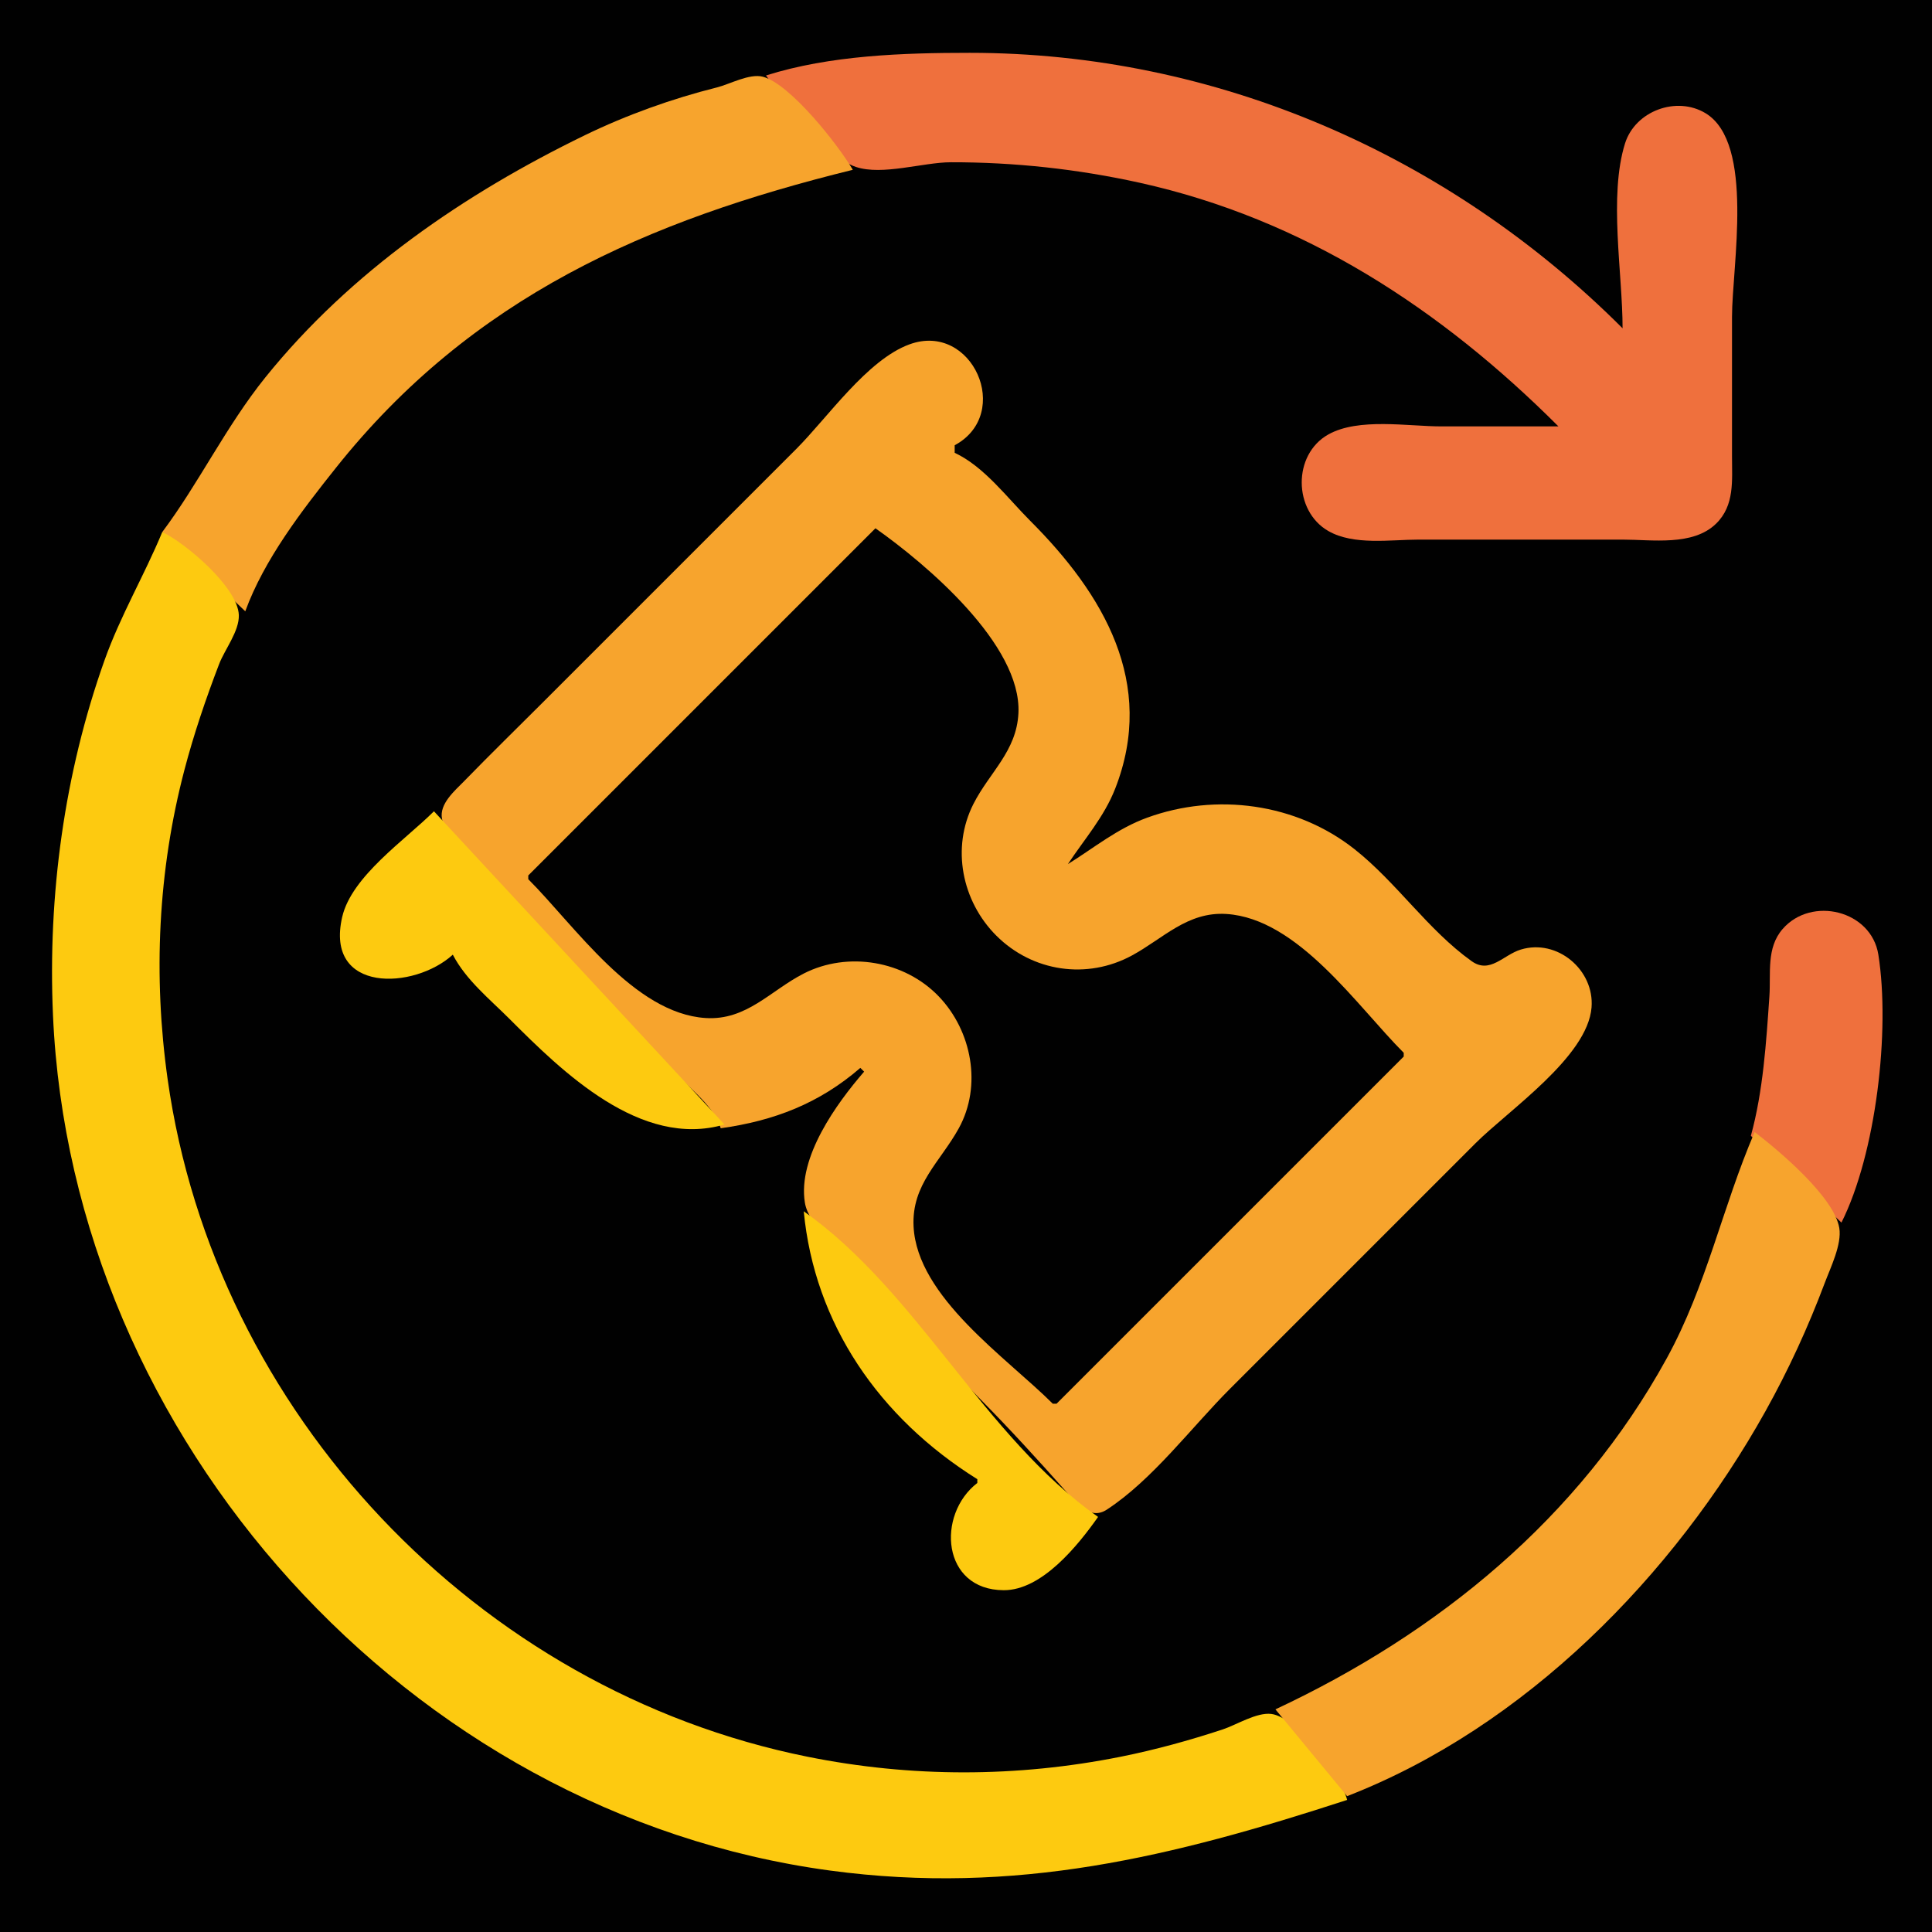 <?xml version="1.0" standalone="yes"?>
<svg xmlns="http://www.w3.org/2000/svg" width="512" height="512">
<path style="fill:#010101; stroke:none;" d="M0 0L0 512L512 512L512 0L0 0z"/>
<path style="fill:#ef703d; stroke:none;" d="M203 20C207.839 26.87 218.71 41.53 226.83 44.242C233.842 46.583 244.624 43.012 252 43C268.803 42.973 285.572 44.796 302 48.424C345.491 58.031 381.864 81.864 413 113L382 113C373.11 113 360.044 110.64 352.015 115.14C342.527 120.457 342.719 135.383 352.015 140.721C358.774 144.602 368.516 143 376 143L430 143C437.829 143 448.633 144.782 454.786 138.772C459.73 133.944 459 127.321 459 121L459 84C459 70.598 465.064 37.923 451.995 30.009C444.298 25.348 433.353 29.402 430.653 38C426.278 51.931 430 72.397 430 87C383.99 40.99 322.309 14 257 14C239.359 14 219.955 14.638 203 20z"/>
<path style="fill:#ff0101; stroke:none;" d="M283 15L284 16L283 15z"/>
<path style="fill:#f7a42d; stroke:none;" d="M209 18L210 19L209 18M43 141L65 162C69.991 148.29 79.992 135.319 89.004 124C125.088 78.674 171.535 58.418 226 45C222.328 38.658 209.498 22.256 202.167 20.333C198.627 19.405 193.375 22.323 190 23.167C178.111 26.139 166.001 30.486 155 35.833C123.165 51.309 92.898 71.988 70.333 100C59.916 112.931 52.663 128.117 43 141z"/>
<path style="fill:#ef703d; stroke:none;" d="M201 20L202 21L201 20M192 22L193 23L192 22M173 28L174 29L173 28M170 29L171 30L170 29M165 31L166 32L165 31z"/>
<path style="fill:#fdca10; stroke:none;" d="M160 33L161 34L160 33z"/>
<path style="fill:#f7a42d; stroke:none;" d="M243 43L244 44L243 43M228 44L229 45L228 44M230.667 44.333L231.333 44.667L230.667 44.333z"/>
<path style="fill:#ef703d; stroke:none;" d="M196 51L197 52L196 51z"/>
<path style="fill:#fdca10; stroke:none;" d="M193 52L194 53L193 52z"/>
<path style="fill:#ff0101; stroke:none;" d="M329 56L330 57L329 56z"/>
<path style="fill:#fdca10; stroke:none;" d="M114 59L115 60L114 59z"/>
<path style="fill:#ef703d; stroke:none;" d="M171 60L172 61L171 60z"/>
<path style="fill:#ff0101; stroke:none;" d="M339 60L340 61L339 60z"/>
<path style="fill:#fdca10; stroke:none;" d="M110 62L111 63L110 62M106 65L107 66L106 65M100 70L101 71L100 70z"/>
<path style="fill:#ff0101; stroke:none;" d="M361 71L362 72L361 71z"/>
<path style="fill:#fdca10; stroke:none;" d="M144 74L145 75L144 74z"/>
<path style="fill:#ff0101; stroke:none;" d="M416 74L417 75L416 74z"/>
<path style="fill:#fdca10; stroke:none;" d="M93 76L94 77L93 76M92 77L93 78L92 77z"/>
<path style="fill:#ff0101; stroke:none;" d="M385 87L386 88L385 87z"/>
<path style="fill:#fdca10; stroke:none;" d="M243 90L244 91L243 90z"/>
<path style="fill:#f7a42d; stroke:none;" d="M191 299C205.148 297.019 217.085 292.444 228 283L229 284C221.722 292.412 211.351 306.664 213.302 318.715C214.308 324.93 222.754 331.697 227.004 336C238.272 347.408 248.728 359.592 259.996 371C267.636 378.735 275.066 386.871 282.285 394.999C285.079 398.145 288.797 403.012 293.285 400.087C305.425 392.177 315.766 378.234 326 368L391 303C399.756 294.244 420.718 280.099 421.775 267C422.579 257.041 412.67 248.683 403 251.652C398.384 253.069 394.858 258.186 390 254.718C378.396 246.436 370.146 233.881 358.961 225.039C343.514 212.83 322.308 210.027 304 216.695C296.117 219.566 290.014 224.632 283 229C287.389 222.358 292.59 216.529 295.536 209C306.479 181.033 292.414 157.415 273 138C266.949 131.949 260.824 123.649 253 120L253 118C268.543 109.617 257.636 85.157 241 91.264C229.774 95.385 219.338 110.662 211 119L144 186C137.004 192.996 129.915 199.911 123.015 207C120.571 209.51 116.351 213.032 117.137 217C118.435 223.559 128.175 230.108 132.424 235C146.509 251.214 162.491 265.786 176.576 282C180.999 287.092 189.051 292.494 191 299z"/>
<path style="fill:#ef703d; stroke:none;" d="M120 91L121 92L120 91z"/>
<path style="fill:#ff0101; stroke:none;" d="M390 91L391 92L390 91z"/>
<path style="fill:#ef703d; stroke:none;" d="M256 94L257 95L256 94z"/>
<path style="fill:#fdca10; stroke:none;" d="M257 95L258 96L257 95z"/>
<path style="fill:#ef703d; stroke:none;" d="M113 97L114 98L113 97z"/>
<path style="fill:#ff0101; stroke:none;" d="M397 97L398 98L397 97z"/>
<path style="fill:#fdca10; stroke:none;" d="M69 101L70 102L69 101M59 114L60 115L59 114z"/>
<path style="fill:#ef703d; stroke:none;" d="M96 114L97 115L96 114M256 115L257 116L256 115M253.333 118.667L253.667 119.333L253.333 118.667z"/>
<path style="fill:#fdca10; stroke:none;" d="M45 136L46 137L45 136M44 139L45 140L44 139z"/>
<path style="fill:#010101; stroke:none;" d="M232 140L140 232L140 233C152.363 245.363 167.996 268.585 187 269.787C197.856 270.474 204.204 262.485 213 257.996C224.714 252.018 239.738 254.606 248.816 264.093C257.552 273.224 260.295 287.743 254.095 299C249.194 307.897 241.561 313.853 242.105 325C243.021 343.78 266.827 359.827 279 372L280 372L372 280L372 279C359.637 266.637 344.004 243.415 325 242.213C314.7 241.561 308.283 248.696 300 253.2C288.078 259.682 273.631 257.539 264.04 247.96C254.925 238.856 252.022 224.708 257.996 213C262.265 204.634 269.407 199.075 269.895 189C270.775 170.851 245.41 149.446 232 140z"/>
<path style="fill:#f7a42d; stroke:none;" d="M351 140L352 141L351 140z"/>
<path style="fill:#fdca10; stroke:none;" d="M43 141C38.24 152.485 31.909 163.152 27.692 175C17.032 204.953 12.65 237.283 14.039 269C18.959 381.341 108.226 480.661 220 495.718C269.146 502.338 310.764 492.07 357 477C355.514 470.75 343.678 455.033 336.91 454.213C332.991 453.738 327.683 457.117 324 458.329C315.185 461.232 306.102 463.731 297 465.551C269.472 471.056 241.527 471.089 214 465.551C126.546 447.956 56.879 374.362 44.424 286C40.57 258.652 41.847 230.797 48.884 204C51.373 194.521 54.56 185.147 58.065 176C59.561 172.095 63.432 167.273 63.292 163C63.049 155.641 49.1 143.845 43 141z"/>
<path style="fill:#f7a42d; stroke:none;" d="M42.333 142.667L42.667 143.333L42.333 142.667M41 144L42 145L41 144z"/>
<path style="fill:#ef703d; stroke:none;" d="M73 145L74 146L73 145M283 149L284 150L283 149M284 150L285 151L284 150M288 155L289 156L288 155z"/>
<path style="fill:#fdca10; stroke:none;" d="M65 159L66 160L65 159z"/>
<path style="fill:#ef703d; stroke:none;" d="M292 161L293 162L292 161M31 165L32 166L31 165z"/>
<path style="fill:#fdca10; stroke:none;" d="M296 170L297 171L296 170M263 171L264 172L263 171z"/>
<path style="fill:#f7a42d; stroke:none;" d="M59 172L60 173L59 172M58 174L59 175L58 174z"/>
<path style="fill:#ef703d; stroke:none;" d="M57 177L58 178L57 177M298 178L299 179L298 178z"/>
<path style="fill:#f7a42d; stroke:none;" d="M24 185L25 186L24 185z"/>
<path style="fill:#ef703d; stroke:none;" d="M54 185L55 186L54 185M269 192L270 193L269 192z"/>
<path style="fill:#f7a42d; stroke:none;" d="M51 194L52 195L51 194z"/>
<path style="fill:#fdca10; stroke:none;" d="M266 200L267 201L266 200z"/>
<path style="fill:#f7a42d; stroke:none;" d="M49 201L50 202L49 201z"/>
<path style="fill:#fdca10; stroke:none;" d="M297 202L298 203L297 202M264 203L265 204L264 203z"/>
<path style="fill:#f7a42d; stroke:none;" d="M47 209L48 210L47 209z"/>
<path style="fill:#fdca10; stroke:none;" d="M258 211L259 212L258 211M117 213L118 214L117 213M330 213L331 214L330 213M116 214L117 215L116 214M115 215C107.44 222.56 93.18 232.204 90.688 243C86.009 263.277 109.751 262.347 120 253C123.472 259.692 129.717 264.717 135 270C148.951 283.951 169.789 304.494 192 298L165.09 269L115 215z"/>
<path style="fill:#ef703d; stroke:none;" d="M307 215L308 216L307 215z"/>
<path style="fill:#fdca10; stroke:none;" d="M304 216L305 217L304 216z"/>
<path style="fill:#f7a42d; stroke:none;" d="M45 219L46 220L45 219z"/>
<path style="fill:#ef703d; stroke:none;" d="M353 221L354 222L353 221z"/>
<path style="fill:#fdca10; stroke:none;" d="M287 222L288 223L287 222M288 225L289 226L288 225z"/>
<path style="fill:#ef703d; stroke:none;" d="M363 229L364 230L363 229M364 230L365 231L364 230z"/>
<path style="fill:#fdca10; stroke:none;" d="M255 233L256 234L255 233z"/>
<path style="fill:#ef703d; stroke:none;" d="M372 238L373 239L372 238z"/>
<path style="fill:#fdca10; stroke:none;" d="M257 239L258 240L257 239z"/>
<path style="fill:#ef703d; stroke:none;" d="M374 240L375 241L374 240M258 241L259 242L258 241M375 241L376 242L375 241M464 301L488 324C497.161 305.751 500.966 273.149 497.786 253C495.929 241.227 480.062 237.404 472.419 246.189C468.038 251.225 469.328 257.9 468.91 264C468.077 276.165 467.245 289.199 464 301M320 242L321 243L320 242M376 242L377 243L376 242M90 243L91 244L90 243M331 243L332 244L331 243M377 243L378 244L377 243z"/>
<path style="fill:#ff0101; stroke:none;" d="M491 243L492 244L491 243z"/>
<path style="fill:#fdca10; stroke:none;" d="M313 244L314 245L313 244M311 245L312 246L311 245M267 251L268 252L267 251M303 251L304 252L303 251z"/>
<path style="fill:#f7a42d; stroke:none;" d="M119 253L120 254L119 253z"/>
<path style="fill:#fdca10; stroke:none;" d="M270 253L271 254L270 253z"/>
<path style="fill:#ef703d; stroke:none;" d="M415 253L416 254L415 253z"/>
<path style="fill:#f7a42d; stroke:none;" d="M120 254L121 255L120 254z"/>
<path style="fill:#ef703d; stroke:none;" d="M416 254L417 255L416 254M396 255L397 256L396 255M418 256L419 257L418 256M419 257L420 258L419 257z"/>
<path style="fill:#fdca10; stroke:none;" d="M211 258L212 259L211 258z"/>
<path style="fill:#ef703d; stroke:none;" d="M421 262L422 263L421 262z"/>
<path style="fill:#fdca10; stroke:none;" d="M171 263L172 264L171 263M172 264L173 265L172 264M203 264L204 265L203 264M200 266L201 267L200 266M177 267L178 268L177 267M198 267L199 268L198 267M468 267L469 268L468 267M180 268L181 269L180 268M254 271L255 272L254 271z"/>
<path style="fill:#f7a42d; stroke:none;" d="M147 281L148 282L147 281M148 282L149 283L148 282M15 283L16 284L15 283M150 284L151 285L150 284z"/>
<path style="fill:#ef703d; stroke:none;" d="M257 287L258 288L257 287z"/>
<path style="fill:#f7a42d; stroke:none;" d="M155 288L156 289L155 288z"/>
<path style="fill:#fdca10; stroke:none;" d="M225 288L226 289L225 288M222 292L223 293L222 292z"/>
<path style="fill:#f7a42d; stroke:none;" d="M495 292L496 293L495 292M45 293L46 294L45 293z"/>
<path style="fill:#fdca10; stroke:none;" d="M256 293L257 294L256 293M209 294L210 295L209 294M207 295L208 296L207 295M220 295L221 296L220 295z"/>
<path style="fill:#f7a42d; stroke:none;" d="M465 295L466 296L465 295z"/>
<path style="fill:#ef703d; stroke:none;" d="M204 296L205 297L204 296M255 296L256 297L255 296z"/>
<path style="fill:#fdca10; stroke:none;" d="M197 297L198 298L197 297z"/>
<path style="fill:#ef703d; stroke:none;" d="M200 297L201 298L200 297z"/>
<path style="fill:#f7a42d; stroke:none;" d="M182 298L183 299L182 298M184 298L185 299L184 298z"/>
<path style="fill:#fdca10; stroke:none;" d="M194 298L195 299L194 298M218 299L219 300L218 299z"/>
<path style="fill:#f7a42d; stroke:none;" d="M464 299L465 300L464 299M465 300C456.427 319.926 452.334 340.615 441.688 360C418.444 402.325 381.146 432.794 338 453L357 476C404.193 457.665 443.559 417.561 467.86 374C473.968 363.052 479.162 351.741 483.575 340C485.077 336.004 488.156 329.756 487.431 325.424C486.049 317.175 471.394 304.89 465 300z"/>
<path style="fill:#fdca10; stroke:none;" d="M216 303L217 304L216 303M214 310L215 311L214 310M213 319L214 320L213 319M213 321C215.847 350.77 232.903 375.676 259 392L259 393C248.104 401.415 249.557 421.368 266 421.421C276.118 421.453 285.667 409.571 291 402C260.748 380.688 243.205 342.336 213 321z"/>
<path style="fill:#f7a42d; stroke:none;" d="M213 323L214 324L213 323M488 323L489 324L488 323M213 325L214 326L213 325z"/>
<path style="fill:#ef703d; stroke:none;" d="M487 325L488 326L487 325M455 330L456 331L455 330M486 330L487 331L486 330z"/>
<path style="fill:#f7a42d; stroke:none;" d="M213 332L214 333L213 332z"/>
<path style="fill:#fdca10; stroke:none;" d="M243 332L244 333L243 332M244 334L245 335L244 334M245 336L246 337L245 336M248 340L249 341L248 340z"/>
<path style="fill:#ef703d; stroke:none;" d="M451 340L452 341L451 340z"/>
<path style="fill:#f7a42d; stroke:none;" d="M217 346L218 347L217 346M227 361L228 362L227 361M228 362L229 363L228 362z"/>
<path style="fill:#ef703d; stroke:none;" d="M440 362L441 363L440 362z"/>
<path style="fill:#f7a42d; stroke:none;" d="M229 363L230 364L229 363M230 364L231 365L230 364M40 366L41 367L40 366M73 367L74 368L73 367z"/>
<path style="fill:#ef703d; stroke:none;" d="M468 372L469 373L468 372z"/>
<path style="fill:#f7a42d; stroke:none;" d="M46 377L47 378L46 377M255 389L256 390L255 389M256 390L257 391L256 390M257 391L258 392L257 391M258 392L259 393L258 392z"/>
<path style="fill:#ef703d; stroke:none;" d="M453 396L454 397L453 396z"/>
<path style="fill:#fdca10; stroke:none;" d="M292 400L293 401L292 400z"/>
<path style="fill:#f7a42d; stroke:none;" d="M251 408L252 409L251 408M253 414L254 415L253 414z"/>
<path style="fill:#fdca10; stroke:none;" d="M398 414L399 415L398 414z"/>
<path style="fill:#ef703d; stroke:none;" d="M258 419L259 420L258 419z"/>
<path style="fill:#fdca10; stroke:none;" d="M390 421L391 422L390 421M371 435L372 436L371 435z"/>
<path style="fill:#f7a42d; stroke:none;" d="M94 436L95 437L94 436z"/>
<path style="fill:#ef703d; stroke:none;" d="M366 438L367 439L366 438z"/>
<path style="fill:#fdca10; stroke:none;" d="M352 446L353 447L352 446M346 449L347 450L346 449z"/>
<path style="fill:#ef703d; stroke:none;" d="M334 454L335 455L334 454z"/>
<path style="fill:#f7a42d; stroke:none;" d="M329 456L330 457L329 456z"/>
<path style="fill:#ef703d; stroke:none;" d="M326 457L327 458L326 457z"/>
<path style="fill:#f7a42d; stroke:none;" d="M200 462L201 463L200 462z"/>
<path style="fill:#ef703d; stroke:none;" d="M306 463L307 464L306 463z"/>
<path style="fill:#fdca10; stroke:none;" d="M368 470L369 471L368 470M366 471L367 472L366 471M360 474L361 475L360 474M358 475L359 476L358 475z"/>
<path style="fill:#f7a42d; stroke:none;" d="M349 479L350 480L349 479M336 484L337 485L336 484M333 485L334 486L333 485M327 487L328 488L327 487M308 492L309 493L308 492z"/>
</svg>
